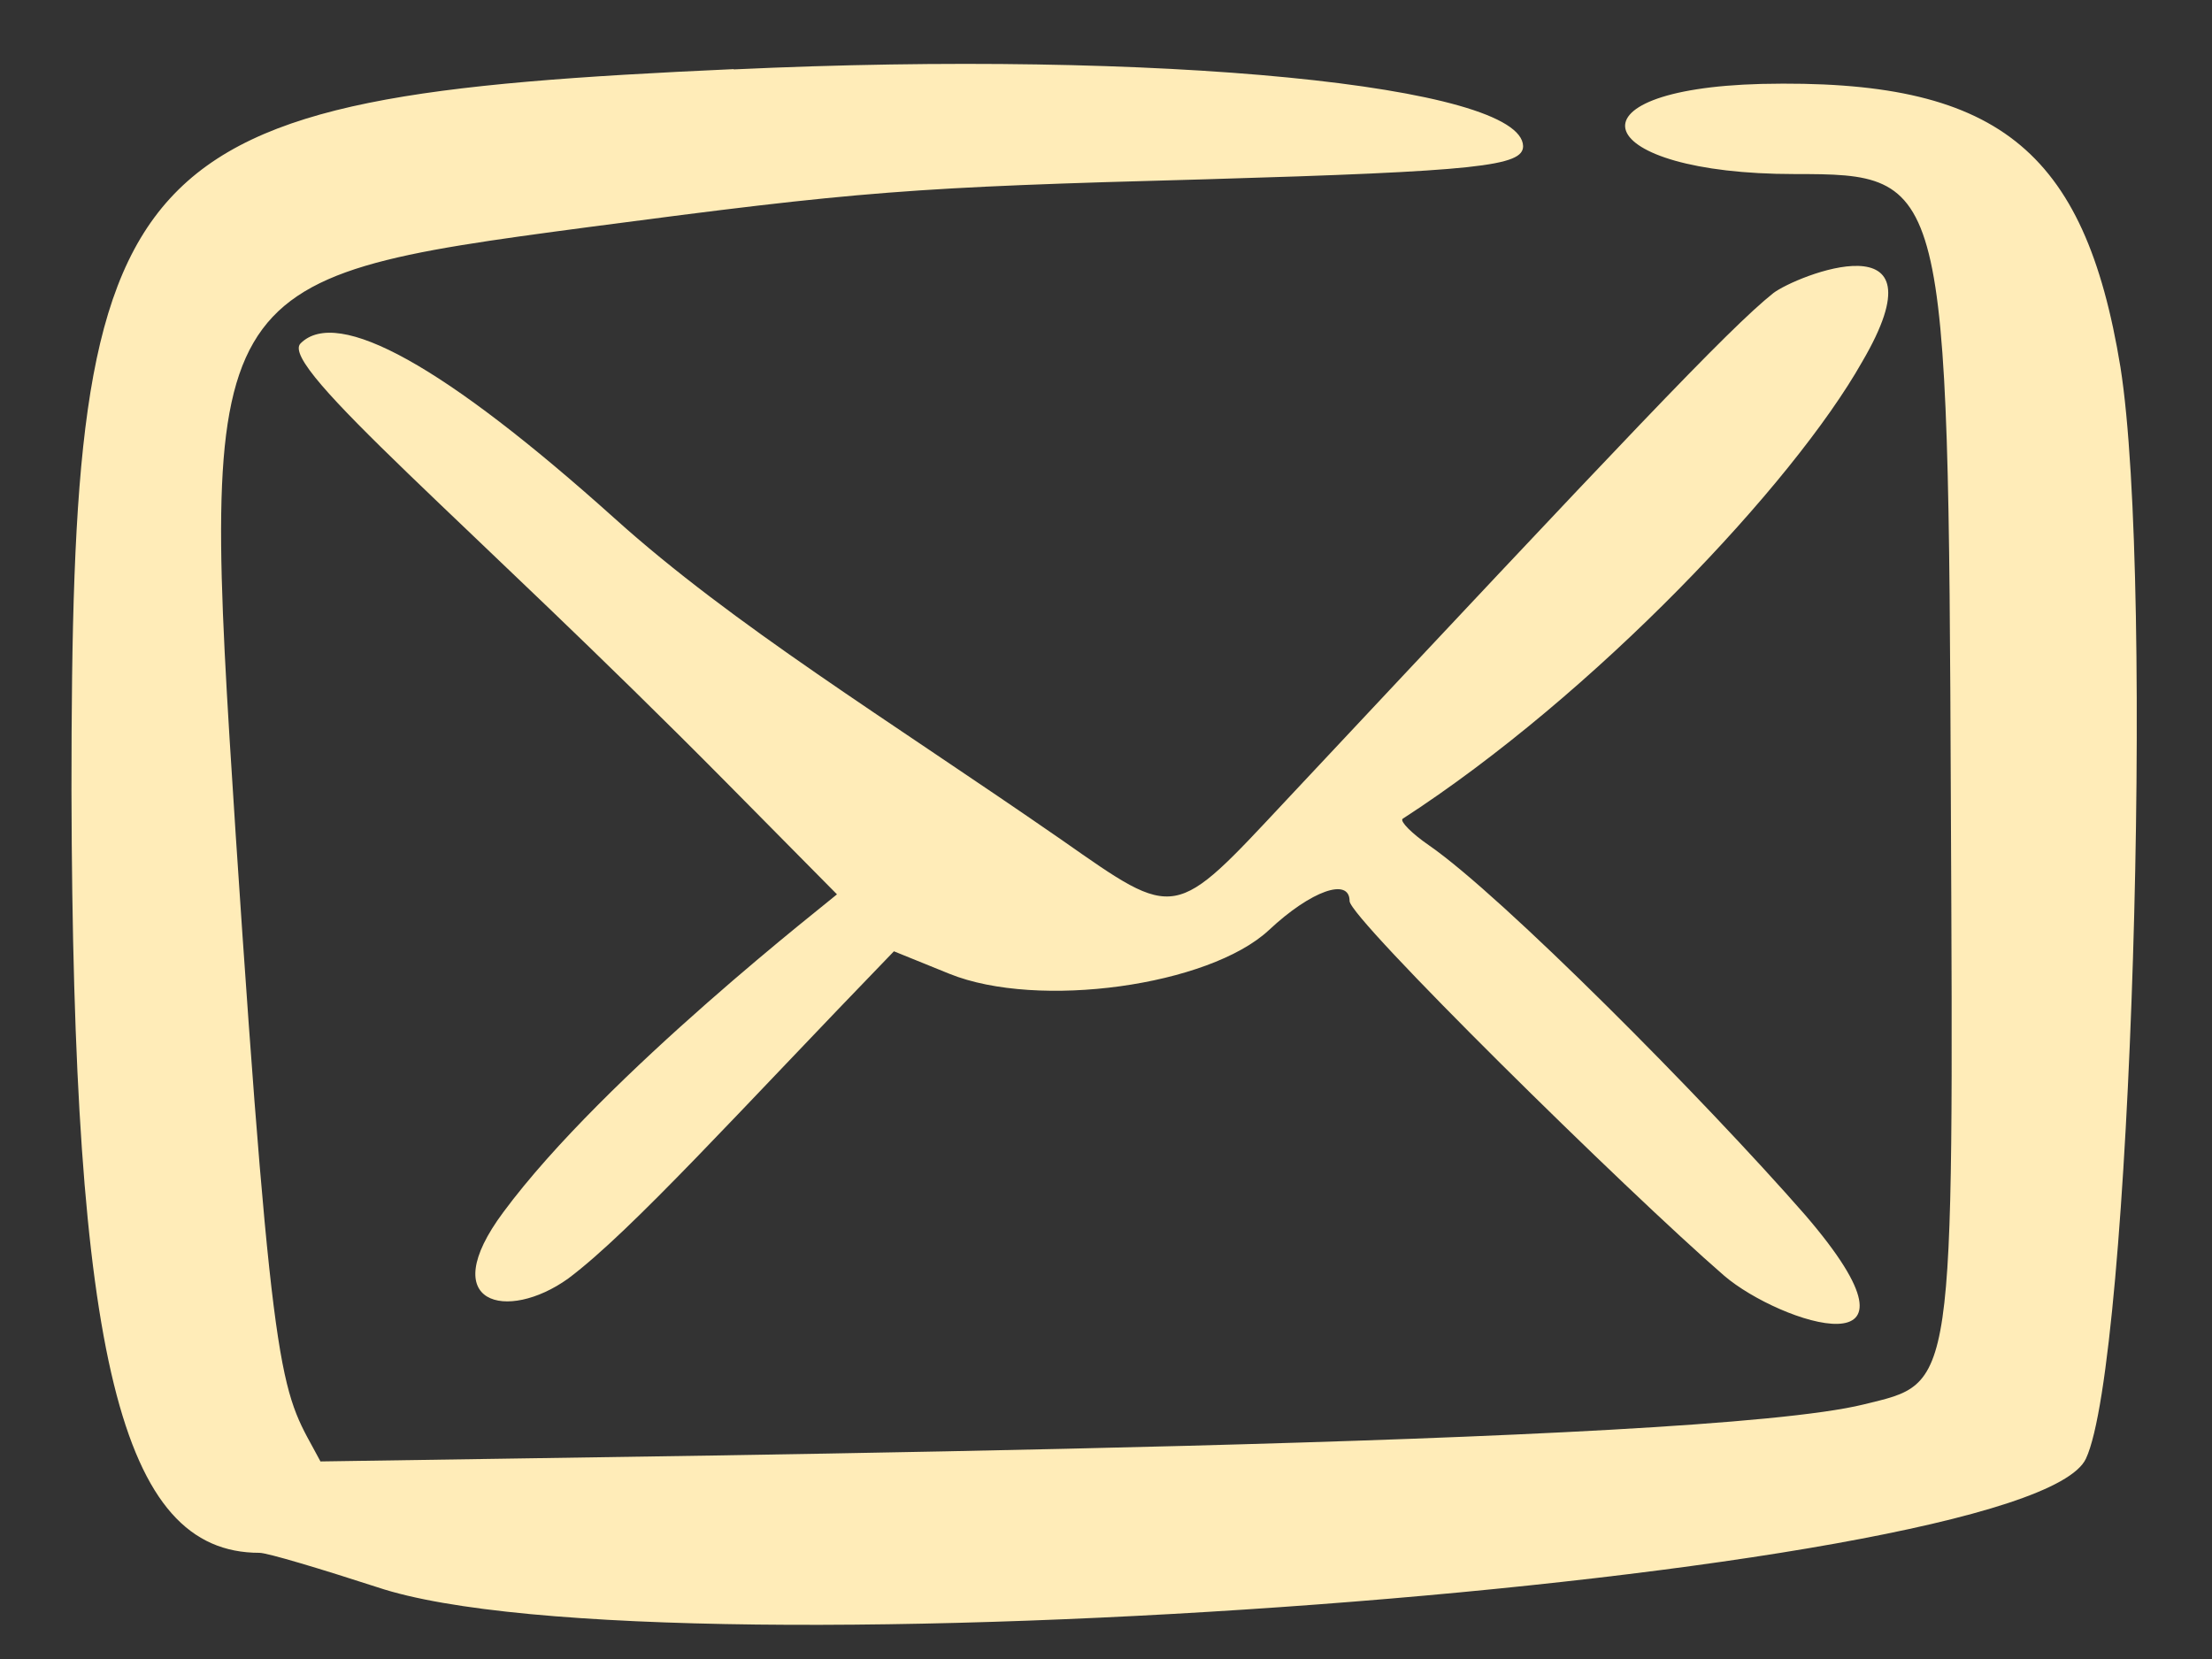 <svg xmlns="http://www.w3.org/2000/svg" width="16" height="12" fill="none"><rect width="100%" height="100%" fill="#333333" stroke="none"/><path fill="#FFECB8" fill-rule="evenodd" d="M5.307.5C.823.703.517 1.048.517 5.723c.01 4.09.354 5.509 1.36 5.509.057 0 .44.115.853.249 2.06.69 11.946-.048 12.358-.93.326-.69.498-6.322.25-7.894-.26-1.59-.901-2.088-2.597-2.05-1.456.038-1.236.652.24.652 1.101 0 1.111.028 1.13 4.531.02 4.311.029 4.206-.632 4.369-1.207.297-8.172.364-11.161.412-.278-.527-.336-.355-.613-4.532-.26-4.004-.25-4.024 2.557-4.397 1.964-.259 2.319-.288 4.455-.345 1.983-.058 2.3-.096 2.3-.24-.01-.44-2.625-.699-5.71-.555Zm7.52 1.62c-.325.259-1.073 1.054-3.525 3.67-.815.871-.786.871-1.62.287-1.273-.882-2.375-1.552-3.237-2.328-1.227-1.102-2.003-1.533-2.271-1.265-.163.163 1.226 1.303 3.075 3.171l.805.814c-.029.03-1.677 1.303-2.414 2.3-.498.67.029.795.47.479.46-.345 1.225-1.198 2.356-2.367l.402.163c.642.259 1.878.086 2.31-.316.306-.287.584-.383.584-.21 0 .124 2.002 2.097 2.71 2.71.403.345 1.591.729.585-.44-.737-.843-2.194-2.309-2.72-2.673-.125-.086-.211-.173-.192-.192 1.39-.9 2.826-2.424 3.324-3.305.623-1.063-.479-.623-.642-.498Z" clip-rule="evenodd"/></svg>